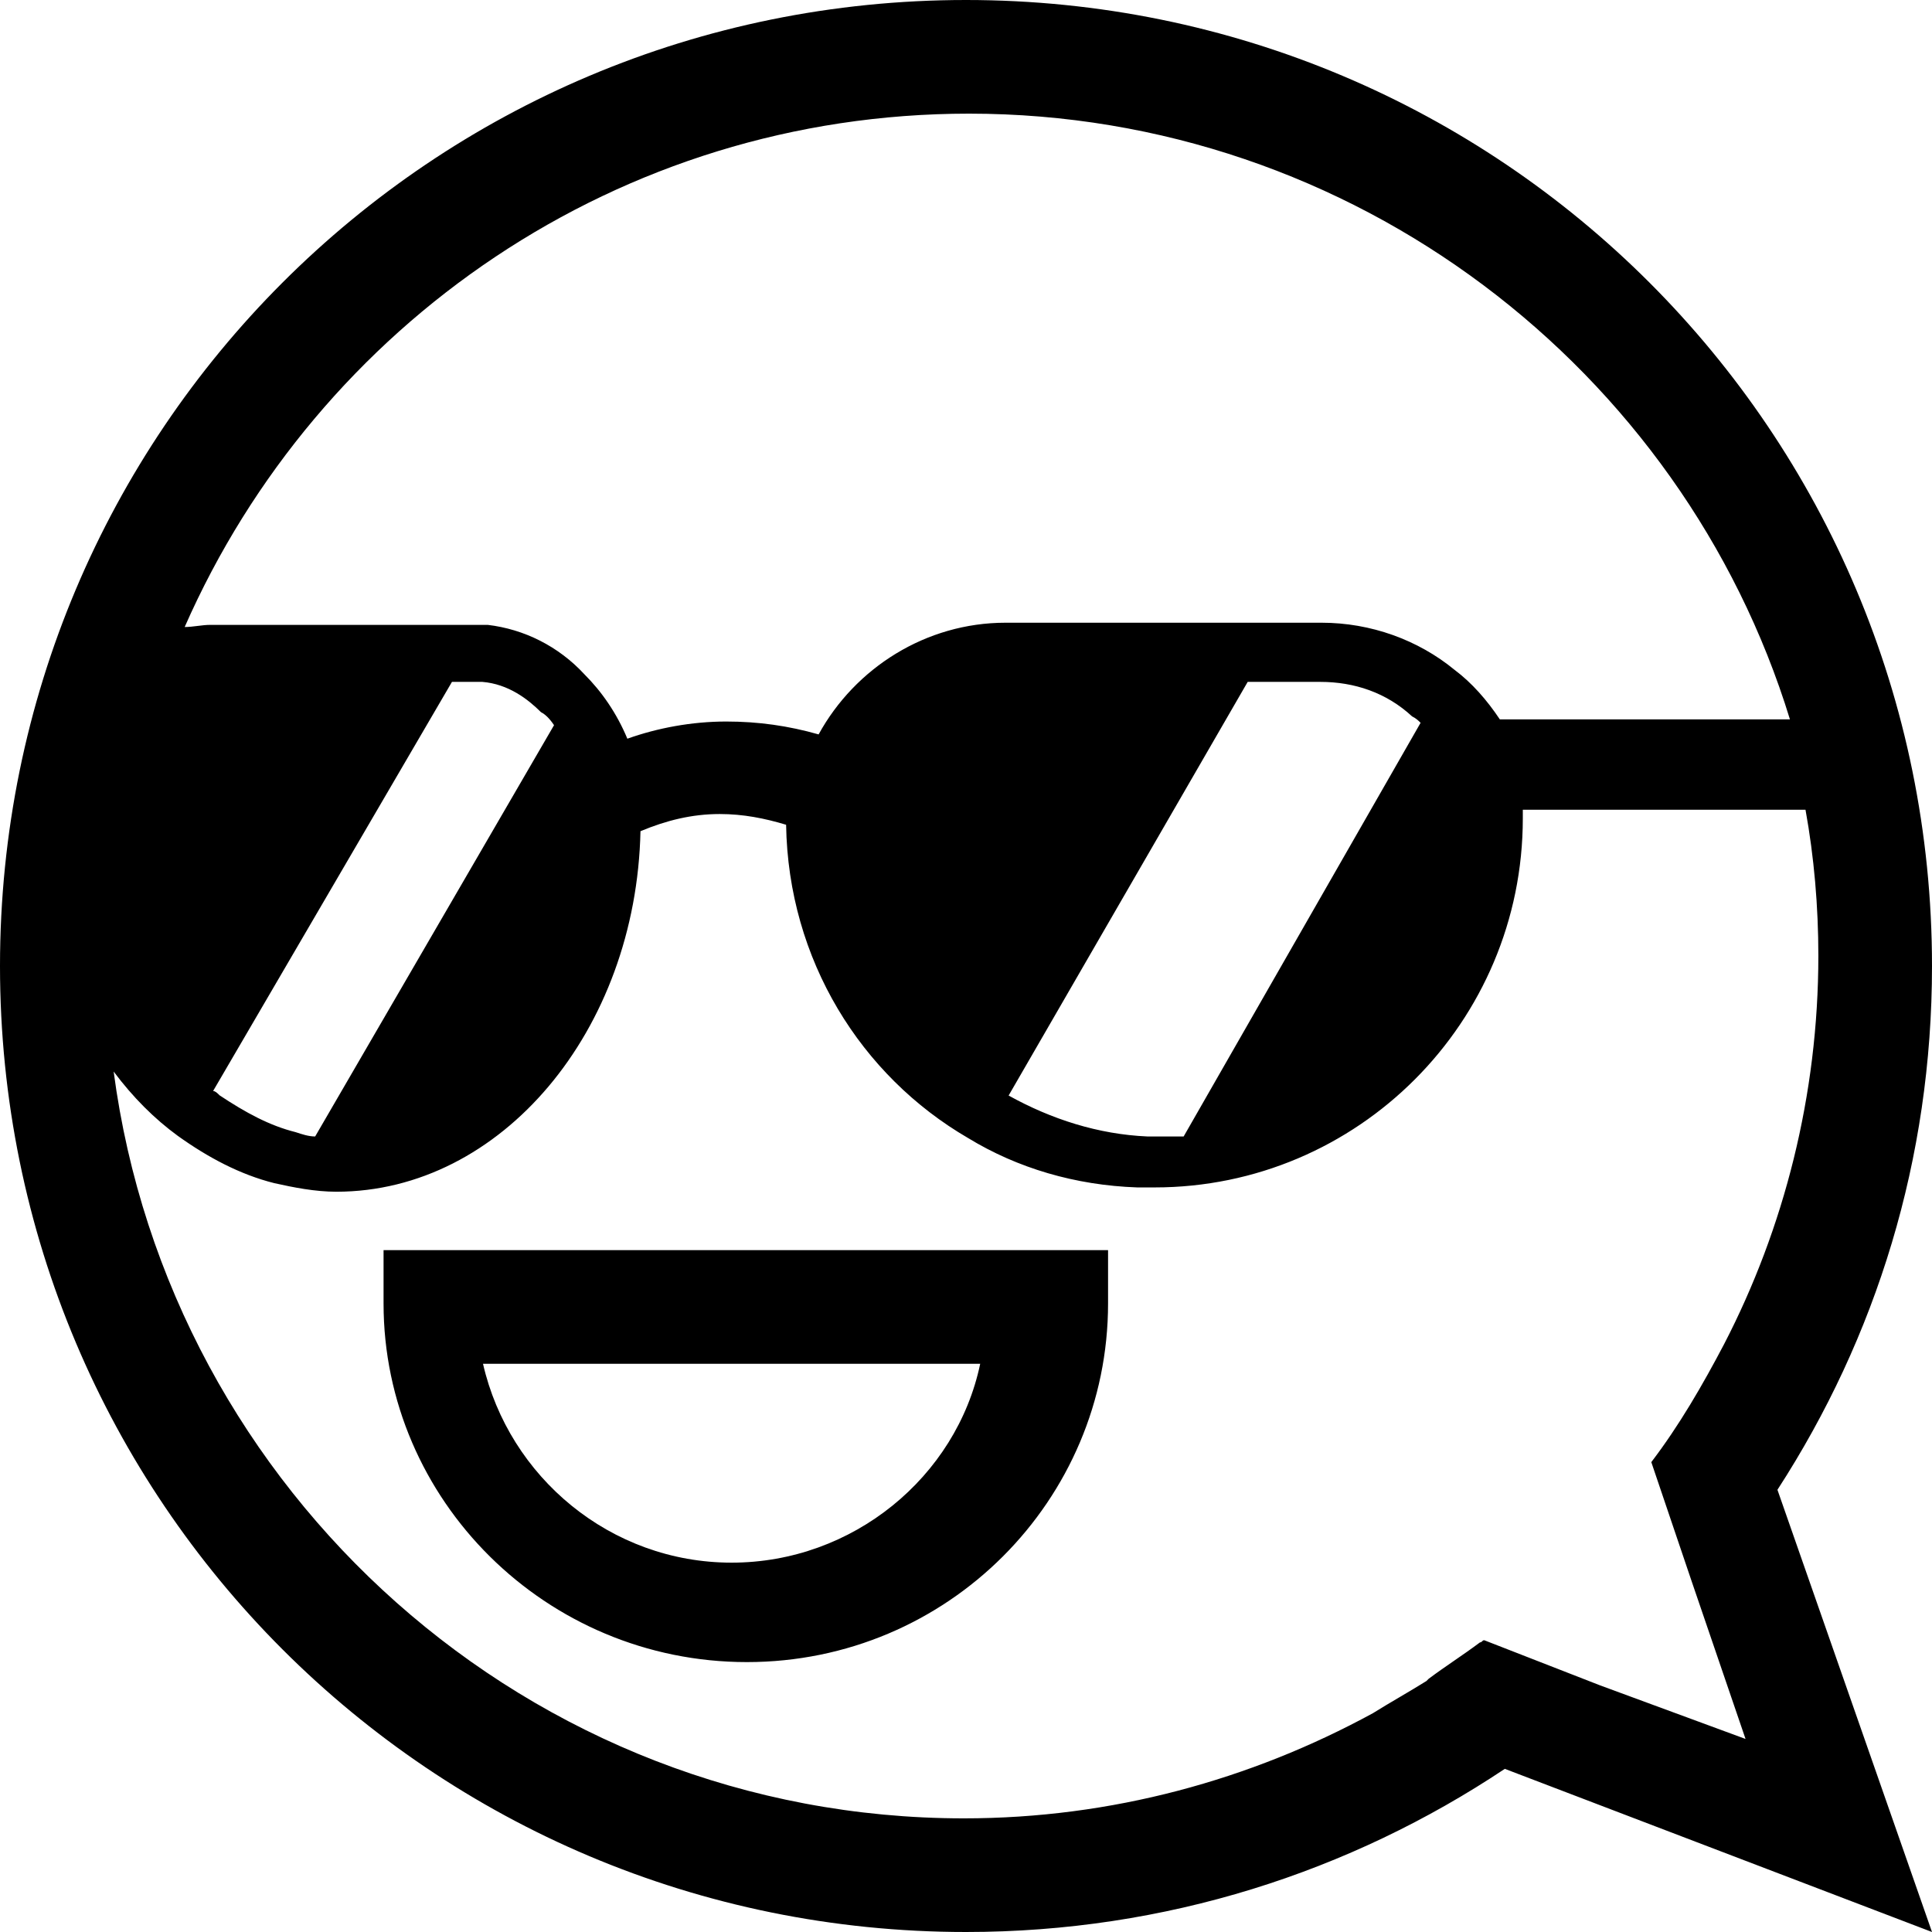 <?xml version="1.0" encoding="UTF-8"?>
<svg width="553px" height="553px" viewBox="0 0 553 553" version="1.1" xmlns="http://www.w3.org/2000/svg" xmlns:xlink="http://www.w3.org/1999/xlink">
    <!-- Generator: Sketch 58 (84663) - https://sketch.com -->
    <title>Shape</title>
    <desc>Created with Sketch.</desc>
    <g id="Page-1" stroke="none" stroke-width="1" fill="none" fill-rule="evenodd">
        <g id="Artboard" transform="translate(-1, 0)" fill="#000000" fill-rule="nonzero">
            <g id="noun_Speech-Bubble_104022" transform="translate(1, 0)">
                <path d="M508.76,426.424 C537.024,382.799 553,331.8 553,276.5 C553,123.503 429.497,0 276.5,0 C123.503,0 0,123.503 0,276.5 C0,429.497 123.503,553 276.5,553 C333.643,553 386.486,535.796 430.726,506.302 L553,553 L508.76,426.424 L508.76,426.424 Z M277.371,32.529 C387.473,32.529 481.583,105.693 512.338,205.908 L429.3,205.908 C425.609,200.374 421.304,195.456 416.383,191.767 C405.926,183.16 392.394,178.241 378.247,178.241 L367.79,178.241 L287.828,178.241 C265.069,178.241 244.771,191.152 234.314,210.212 C225.703,207.752 217.091,206.523 207.865,206.523 C198.023,206.523 188.182,208.367 179.57,211.441 C176.495,204.063 172.189,197.915 167.268,192.997 C159.887,185.004 150.046,180.086 139.589,178.856 C138.359,178.856 136.514,178.856 135.283,178.856 L60.241,178.856 C57.781,178.856 55.321,179.471 52.86,179.471 C90.996,92.781 177.11,32.529 277.371,32.529 Z M406.618,206.893 L338.799,325.294 C336.966,325.294 335.133,325.294 332.689,325.294 C332.078,325.294 331.467,325.294 330.856,325.294 C330.245,325.294 329.634,325.294 328.412,325.294 C314.36,324.677 300.918,320.361 288.699,313.577 C288.699,313.577 288.699,313.577 288.699,313.577 L357.128,195.176 L367.515,195.176 L377.902,195.176 C387.677,195.176 396.842,198.26 404.174,205.043 C405.396,205.66 406.007,206.277 406.618,206.893 Z M158.581,207.569 L90.207,325.294 C88.342,325.294 86.477,324.675 84.613,324.055 C77.154,322.196 70.316,318.478 62.857,313.522 C62.236,312.902 61.614,312.282 60.993,312.282 L129.367,195.176 L135.582,195.176 C136.204,195.176 136.826,195.176 138.069,195.176 C145.528,195.796 151.122,200.133 154.851,203.851 C156.095,204.471 157.338,205.71 158.581,207.569 Z M457.945,482.387 L457.945,482.387 L424.844,469.488 L424.844,469.488 C424.231,469.488 424.231,470.102 423.618,470.102 C423.618,470.102 423.618,470.102 423.618,470.102 C418.714,473.787 413.81,476.859 408.906,480.544 C408.906,480.544 408.293,481.158 408.293,481.158 C403.389,484.23 397.872,487.301 392.968,490.372 L392.968,490.372 C358.028,509.414 318.183,520.471 275.887,520.471 C151.45,520.471 48.467,427.104 32.529,306.711 C38.046,314.082 44.176,320.224 50.919,325.138 C59.501,331.281 68.696,336.195 78.504,338.652 C84.021,339.88 90.151,341.109 96.281,341.109 C143.481,341.109 182.099,295.04 183.325,237.915 C190.681,234.843 198.037,233.001 206.006,233.001 C212.749,233.001 218.879,234.229 225.009,236.072 C225.622,274.77 246.463,307.939 277.113,325.753 C291.212,334.352 307.763,339.266 325.539,339.88 C327.378,339.88 328.604,339.88 330.443,339.88 C388.677,339.88 435.878,292.583 435.878,234.229 L435.878,234.229 C435.878,234.229 435.878,234.229 435.878,233.615 C435.878,233.001 435.878,232.386 435.878,231.772 L516.793,231.772 C519.245,245.286 520.471,259.413 520.471,273.541 C520.471,313.468 510.663,351.551 493.499,384.721 L493.499,384.721 C487.369,396.392 480.626,408.062 472.657,418.505 L472.657,418.505 L484.304,452.903 L484.304,452.903 L499.629,497.743 L457.945,482.387 Z M109.787,373.098 C109.787,429.308 156.214,475.743 213.784,475.743 C271.354,475.743 317.162,429.308 317.162,373.098 L317.162,357.824 L109.787,357.824 L109.787,373.098 Z M280.566,390.353 C273.76,422.795 244.059,447.279 209.408,447.279 C174.757,447.279 145.675,422.795 138.25,390.353 L280.566,390.353 Z" id="Shape"></path>
            </g>
        </g>
    </g>
</svg>